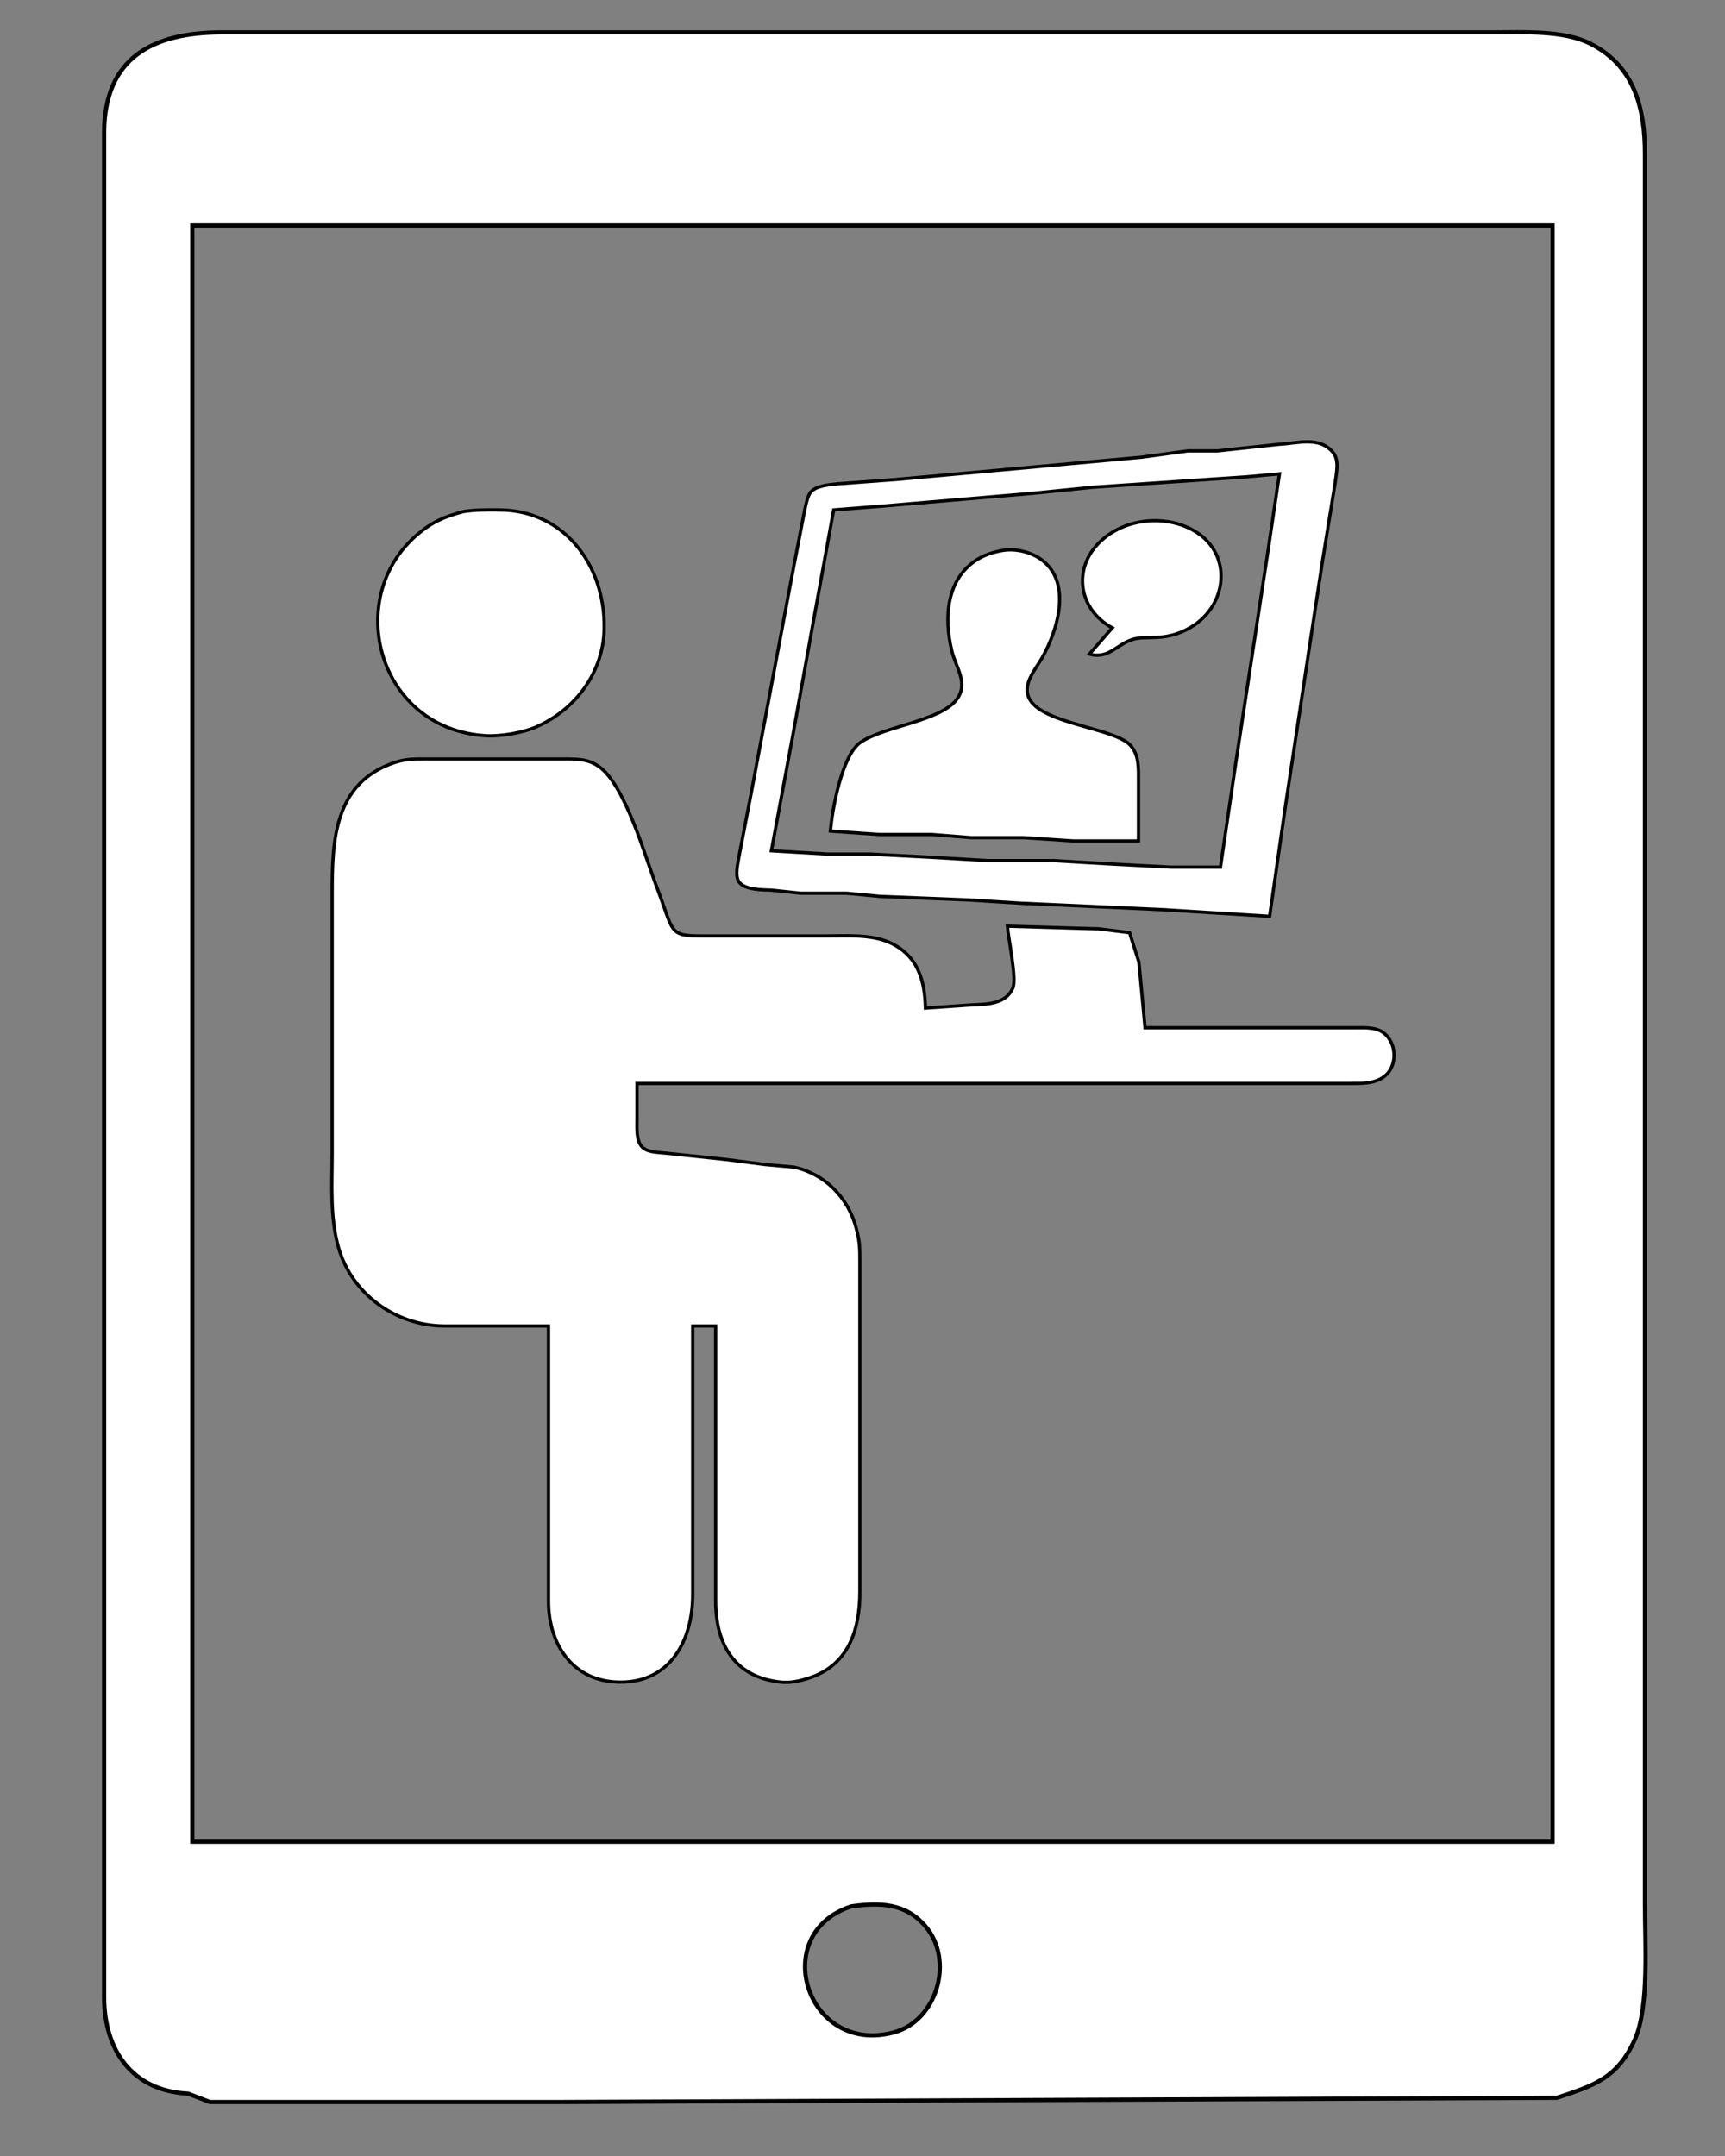 <?xml version="1.0" encoding="UTF-8" standalone="no"?>
<svg
   xmlns:dc="http://purl.org/dc/elements/1.1/"
   xmlns:cc="http://creativecommons.org/ns#"
   xmlns:rdf="http://www.w3.org/1999/02/22-rdf-syntax-ns#"
   xmlns:svg="http://www.w3.org/2000/svg"
   xmlns="http://www.w3.org/2000/svg"
   xmlns:sodipodi="http://sodipodi.sourceforge.net/DTD/sodipodi-0.dtd"
   xmlns:inkscape="http://www.inkscape.org/namespaces/inkscape"
   width="100"
   height="125"
   viewBox="0 0 75 93.75"
   version="1.1"
   id="svg3"
   sodipodi:docname="sprechenLogoKursD.svg"
   inkscape:version="0.92.1 r15371"
   inkscape:export-filename="C:\Sascha\arbeit\Projekte\language College\Medien\Webbilder\Icons\kursicons\schreiben.png"
   inkscape:export-xdpi="96"
   inkscape:export-ydpi="96">
  <rect x="0" y="0" width="75" height="93.75" fill="#808080" stroke="none"/>
  <defs
     id="defs7" />
  <sodipodi:namedview
     pagecolor="#ffffff"
     bordercolor="#666666"
     borderopacity="1"
     objecttolerance="10"
     gridtolerance="10"
     guidetolerance="10"
     inkscape:pageopacity="0"
     inkscape:pageshadow="2"
     inkscape:window-width="1366"
     inkscape:window-height="705"
     id="namedview5"
     showgrid="false"
     inkscape:zoom="2.0339984"
     inkscape:cx="10.634042"
     inkscape:cy="49.651296"
     inkscape:window-x="-8"
     inkscape:window-y="-8"
     inkscape:window-maximized="1"
     inkscape:current-layer="flowRoot830"
     units="px" />
  <g
     aria-label="1"
     transform="matrix(0.112,0,0,0.112,-6.99,-63.486)"
     style="font-style:normal;font-weight:normal;font-size:40px;line-height:1.25;font-family:sans-serif;letter-spacing:0px;word-spacing:0px;fill:#d8d5d7;fill-opacity:1;stroke:#000000;stroke-opacity:1"
     id="flowRoot830">
    <path
       d="M 102.824,1342.188 V 1205.281 724.476 618.535 c 0.049,-29.403 18.971,-39.068 45.636,-39.116 h 423.761 70.083 c 11.556,0 27.007,-0.913 37.487,4.368 17.276,8.736 21.155,25.23 21.188,42.898 v 572.077 107.57 c 0,14.31 1.679,39.703 -3.846,52.155 -6.796,15.337 -16.152,18.075 -30.38,22.818 v 0 l -386.274,1.63 H 158.238 143.892 l -8.471,-3.26 v 0 c -21.791,-1.076 -32.564,-16.918 -32.597,-37.487 z M 137.05,654.392 V 1281.884 H 665.121 V 654.392 Z m 272.185,701.552 c 17.065,-4.482 23.731,-28.05 12.403,-41.3 -7.725,-9.013 -17.831,-9.16 -28.702,-7.677 -32.418,10.464 -17.488,57.876 16.298,48.977 z"
       id="Auswahl"
       inkscape:connector-curvature="0"
       style="fill:#ffffff;fill-opacity:1;stroke:#000000;stroke-width:1.63"
       sodipodi:nodetypes="ccccccscccscccccccccccccccccc" />
    <path
       d="m 514.558,920.048 c 0,0 -55.988,-2.545 -55.988,-2.545 0,0 -20.359,-1.272 -20.359,-1.272 0,0 -34.356,-1.387 -34.356,-1.387 0,0 -12.725,-1.209 -12.725,-1.209 0,0 -17.814,0 -17.814,0 0,0 -11.452,-1.209 -11.452,-1.209 -3.487,-0.127 -10.46,-0.038 -12.636,-3.27 -1.54,-2.265 -0.433,-6.897 0,-9.467 0,0 4.899,-25.449 4.899,-25.449 0,0 15.27,-81.437 15.27,-81.437 0,0 4.657,-24.177 4.657,-24.177 0.585,-2.659 1.451,-8.767 3.054,-10.714 2.087,-2.507 7.151,-2.876 10.205,-3.219 0,0 22.904,-1.692 22.904,-1.692 0,0 95.434,-8.665 95.434,-8.665 0,0 17.814,-2.43 17.814,-2.43 0,0 11.452,0 11.452,0 0,0 24.177,-2.596 24.177,-2.596 6.973,-0.318 15.575,-3.296 20.856,3.27 2.532,3.156 1.145,8.271 0.713,12.05 0,0 -4.937,30.539 -4.937,30.539 0,0 -4.835,31.811 -4.835,31.811 0,0 -9.594,63.623 -9.594,63.623 0,0 -6.019,41.991 -6.019,41.991 0,0 -40.719,-2.545 -40.719,-2.545 z M 546.37,751.969 c 0,0 -59.806,4.046 -59.806,4.046 0,0 -22.904,2.316 -22.904,2.316 0,0 -58.533,4.988 -58.533,4.988 0,0 -19.087,1.489 -19.087,1.489 0,0 -8.335,45.808 -8.335,45.808 0,0 -7.329,40.719 -7.329,40.719 0,0 -8.513,45.809 -8.513,45.809 0,0 21.632,1.272 21.632,1.272 0,0 16.542,0 16.542,0 0,0 24.177,1.272 24.177,1.272 0,0 21.632,1.272 21.632,1.272 0,0 25.449,0 25.449,0 0,0 21.632,1.272 21.632,1.272 0,0 24.177,1.273 24.177,1.273 0,0 19.087,0 19.087,0 0,0 5.993,-40.719 5.993,-40.719 0,0 12.177,-80.165 12.177,-80.165 0,0 4.734,-31.811 4.734,-31.811 0,0 -12.725,1.158 -12.725,1.158 z m -290.12,12.839 c 25.5,0.127 40.999,21.759 40.719,45.808 -0.204,17.115 -11.109,31.862 -26.722,38.581 -5.052,2.163 -13.59,3.601 -19.087,3.296 -42.093,-2.405 -55.695,-53.532 -26.671,-78.18 5.79,-4.924 10.561,-6.909 17.764,-8.844 4.759,-0.764 9.2,-0.687 13.997,-0.662 z m 234.514,11.185 c 9.264,-7.775 23.261,-9.2 33.975,-3.754 16.237,8.233 14.926,29.19 0,38.097 -10.103,6.019 -17.191,2.914 -22.904,4.835 -6.222,2.112 -9.098,7.635 -16.542,5.624 0,0 8.907,-10.18 8.907,-10.18 -13.832,-7.609 -15.588,-24.418 -3.436,-34.624 z m -94.404,79.147 c 9.073,-6.337 30.946,-8.258 37.385,-16.669 4.823,-6.299 -0.28,-12.445 -1.845,-18.947 -3.092,-12.839 -2.252,-28.02 10.129,-35.629 3.092,-1.896 7.826,-3.321 11.452,-3.55 4.275,-0.267 9.124,0.967 12.674,3.397 12.636,8.64 7.037,27.409 0.891,38.326 -2.736,4.873 -8.309,10.778 -4.734,16.58 5.624,9.187 32.295,10.88 38.695,17.331 3.766,3.792 3.359,9.531 3.372,14.442 0,0 0,22.904 0,22.904 0,0 -25.449,0 -25.449,0 0,0 -19.087,-1.272 -19.087,-1.272 0,0 -20.359,0 -20.359,0 0,0 -15.269,-1.222 -15.269,-1.222 0,0 -20.359,0 -20.359,0 0,0 -19.087,-1.323 -19.087,-1.323 0.7,-8.538 4.517,-29.432 11.592,-34.369 z M 234.618,1081.65 c -18.629,-0.229 -35.692,-12.394 -40.821,-30.539 -3.385,-12.012 -2.443,-24.546 -2.443,-36.901 0,0 0,-54.716 0,-54.716 0,0 0,-20.359 0,-20.359 0,0 0,-25.449 0,-25.449 0,-20.537 0.713,-42.882 24.177,-50.771 4.657,-1.552 7.94,-1.387 12.725,-1.4 0,0 54.716,0 54.716,0 4.288,0.064 7.622,0.178 11.401,2.558 10.485,6.604 18.349,35.069 22.955,47.068 6.795,17.7 4.365,19.061 17.814,19.087 0,0 47.081,0 47.081,0 8.042,0 18.056,-0.814 25.449,2.507 10.918,4.899 13.755,14.493 13.997,25.487 0,0 15.269,-1.056 15.269,-1.056 6.362,-0.611 15.435,0.534 18.654,-6.706 1.578,-3.576 -1.705,-19.011 -2.112,-24.049 0,0 35.629,1.056 35.629,1.056 0,0 11.808,1.476 11.808,1.476 0,0 3.627,11.465 3.627,11.465 0,0 2.379,25.449 2.379,25.449 0,0 81.437,0 81.437,0 3.156,0 7.291,-0.242 10.103,1.298 5.828,3.194 6.897,12.406 2.074,16.962 -3.906,3.69 -9.747,3.359 -14.722,3.372 0,0 -276.123,0 -276.123,0 0,0 0,13.997 0,13.997 0.013,3.232 -0.407,8.245 2.036,10.689 2.214,2.214 6.464,2.023 9.416,2.392 0,0 22.904,2.405 22.904,2.405 0,0 15.27,1.972 15.27,1.972 0,0 11.452,1.031 11.452,1.031 11.987,2.749 20.805,11.77 23.973,23.502 1.54,5.662 1.463,8.271 1.476,13.997 0,0 0,127.246 0,127.246 -0.025,15.091 -4.454,28.923 -20.359,33.797 -3.347,1.018 -6.668,1.756 -10.18,1.4 -18.031,-1.781 -25.424,-14.608 -25.449,-31.379 0,0 0,-106.886 0,-106.886 0,0 -8.907,0 -8.907,0 0,0 0,104.341 0,104.341 -0.025,17.216 -8.322,33.924 -27.994,33.924 -18.438,0 -27.969,-14.519 -27.994,-31.379 0,0 0,-106.886 0,-106.886 0,0 -40.719,0 -40.719,0 z"
       id="Auswahl-5"
       inkscape:connector-curvature="0"
       style="fill:#ffffff;stroke:#000000;stroke-width:1.272;fill-opacity:1" />
  </g>
</svg>
